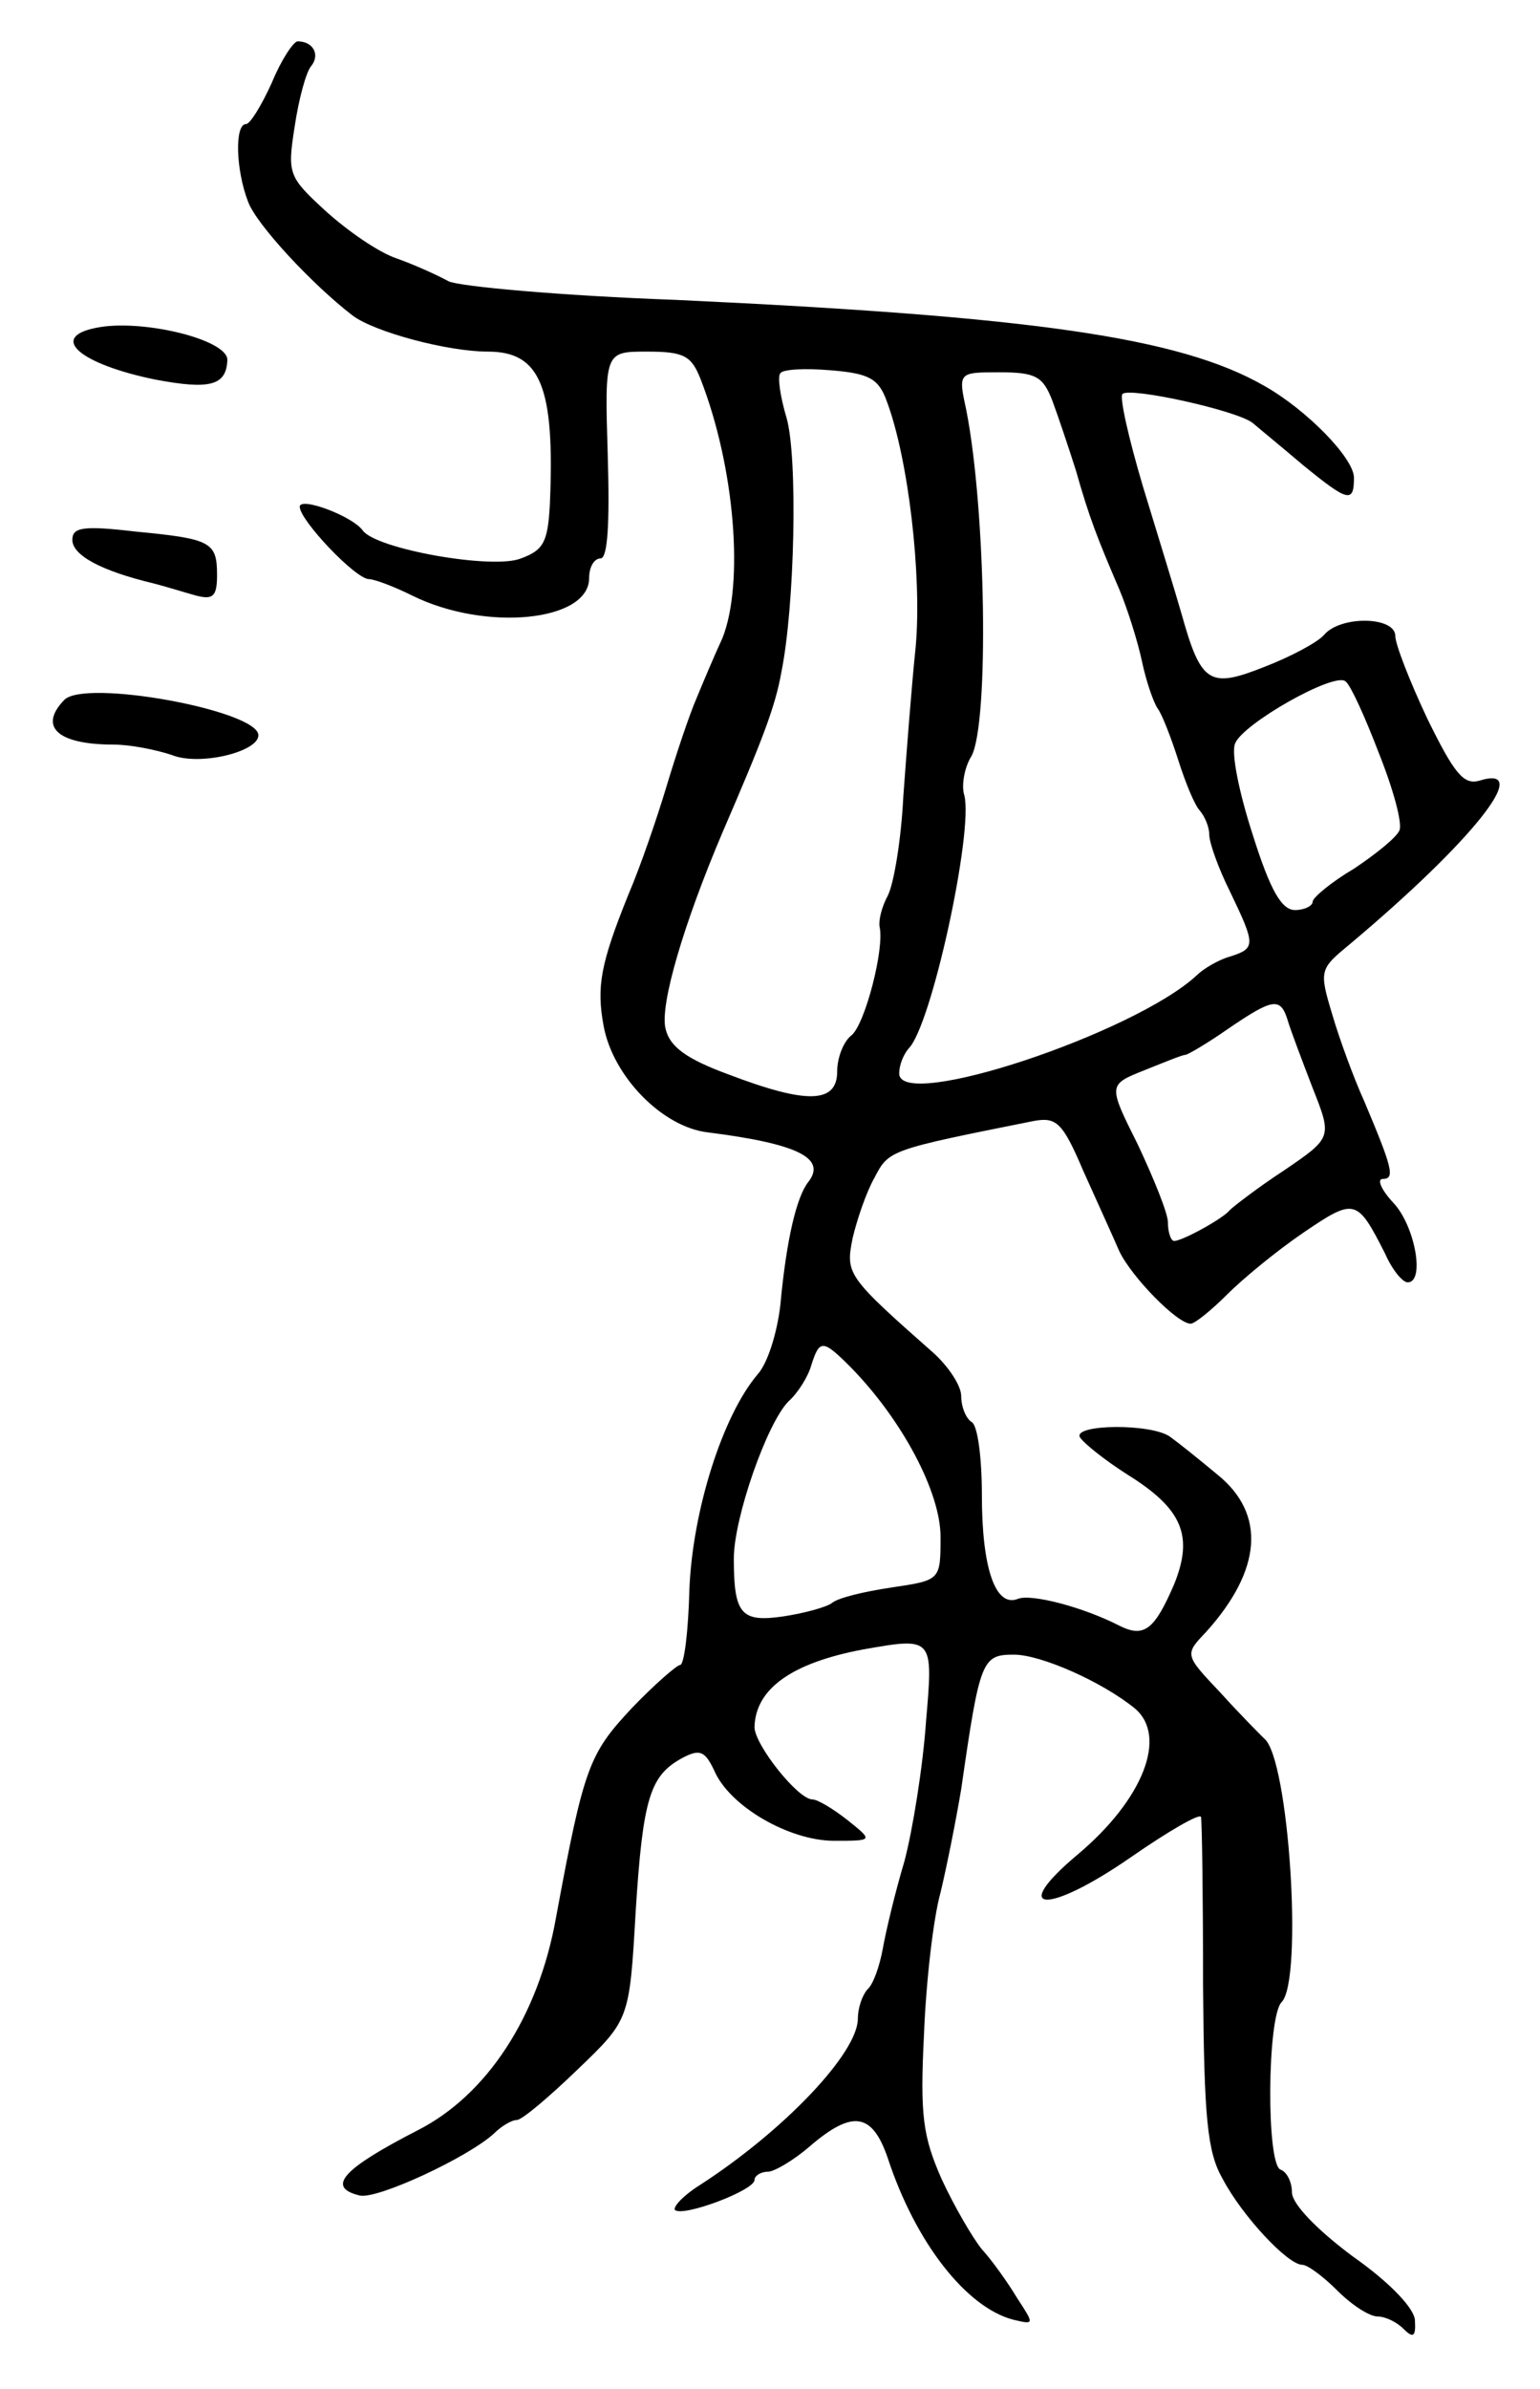 <svg version="1.0" xmlns="http://www.w3.org/2000/svg"
 width="149pt" height="231pt" viewBox="0 0 149 231"
 preserveAspectRatio="xMidYMid meet">
<g transform="translate(0,231) scale(0.1,-0.1)"
fill="#000000" stroke="none">
<path d="M263 2230 c-10 -22 -21 -40 -25 -40 -11 0 -10 -44 2 -75 8 -22 62
-80 101 -110 21 -16 92 -35 131 -35 51 0 65 -34 60 -148 -2 -36 -6 -44 -28
-52 -27 -11 -140 9 -153 27 -10 14 -61 33 -61 23 0 -13 54 -70 67 -70 5 0 24
-7 42 -16 71 -35 171 -25 171 17 0 11 5 19 11 19 7 0 9 34 7 100 -3 100 -3
100 38 100 36 0 43 -4 52 -27 33 -85 42 -197 21 -250 -7 -15 -18 -41 -25 -58
-7 -16 -20 -55 -29 -85 -9 -30 -25 -77 -37 -105 -27 -67 -31 -89 -24 -127 9
-49 57 -98 101 -103 87 -11 115 -25 97 -48 -11 -14 -21 -54 -27 -119 -3 -26
-12 -56 -22 -67 -34 -40 -63 -132 -66 -208 -1 -40 -5 -73 -9 -73 -3 0 -25 -19
-47 -42 -41 -44 -46 -56 -73 -202 -17 -96 -67 -172 -134 -206 -72 -37 -89 -55
-56 -63 17 -4 105 37 130 60 7 7 17 13 22 13 5 0 31 22 59 49 50 48 50 48 56
152 7 111 14 132 45 149 17 9 22 7 31 -12 15 -35 73 -68 116 -68 38 0 38 0 13
20 -14 11 -29 20 -34 20 -14 0 -56 53 -56 70 1 37 36 62 105 75 68 12 68 12
61 -69 -3 -44 -13 -106 -21 -136 -9 -30 -18 -68 -21 -85 -3 -16 -9 -34 -15
-39 -5 -6 -9 -18 -9 -28 0 -33 -71 -108 -153 -161 -16 -10 -26 -21 -24 -24 8
-7 77 19 77 29 0 4 6 8 13 8 6 0 25 11 41 25 41 35 60 32 75 -12 27 -82 76
-144 121 -156 21 -5 21 -5 4 21 -9 15 -24 36 -34 47 -9 11 -27 42 -39 68 -18
41 -21 61 -17 140 2 51 9 112 16 137 6 25 15 70 20 100 18 125 20 130 51 130
26 0 85 -26 117 -52 32 -27 8 -88 -55 -141 -68 -57 -30 -59 51 -3 36 25 67 43
68 39 1 -5 2 -78 2 -163 1 -128 4 -161 19 -187 19 -36 63 -83 77 -83 5 0 20
-11 34 -25 14 -14 31 -25 39 -25 7 0 18 -5 25 -12 9 -9 12 -8 11 8 0 11 -23
36 -60 62 -35 26 -59 51 -59 62 0 10 -5 20 -11 22 -14 5 -13 148 1 162 21 21
7 237 -17 255 -4 4 -23 23 -42 44 -35 37 -35 37 -14 59 54 60 58 114 11 152
-18 15 -38 31 -45 36 -17 14 -96 13 -88 0 4 -6 24 -22 46 -36 53 -33 64 -59
45 -106 -19 -44 -29 -52 -53 -40 -35 18 -85 31 -98 26 -22 -9 -35 30 -35 100
0 36 -4 68 -10 71 -5 3 -10 14 -10 25 0 10 -12 28 -26 41 -85 75 -86 77 -79
112 4 17 13 44 21 58 14 27 14 27 154 55 22 4 28 -1 48 -48 13 -29 29 -64 35
-78 12 -25 56 -70 69 -70 4 0 20 13 35 28 16 16 49 43 74 60 50 34 52 33 79
-20 7 -16 17 -28 22 -28 17 0 7 55 -14 77 -12 13 -16 23 -10 23 12 0 9 11 -18
75 -10 22 -24 60 -31 84 -13 43 -12 44 17 68 118 99 179 175 125 158 -15 -4
-24 7 -50 60 -17 36 -31 72 -31 80 0 19 -53 20 -69 1 -6 -7 -32 -21 -58 -31
-53 -21 -61 -16 -80 52 -6 21 -23 76 -37 122 -14 47 -23 87 -20 90 7 7 111
-16 126 -28 7 -6 29 -24 49 -41 43 -35 49 -37 49 -12 0 19 -46 66 -87 89 -82
47 -225 67 -569 83 -111 4 -210 13 -220 18 -11 6 -33 16 -50 22 -18 6 -48 27
-69 46 -36 33 -37 36 -30 81 4 27 11 53 16 59 9 11 2 24 -13 24 -4 0 -16 -18
-25 -40z m595 -308 c21 -56 34 -169 28 -237 -4 -38 -9 -104 -12 -145 -2 -41
-9 -84 -15 -96 -6 -11 -9 -24 -8 -30 5 -21 -14 -94 -27 -105 -8 -6 -14 -22
-14 -35 0 -31 -29 -32 -105 -3 -41 15 -57 27 -61 44 -6 23 18 103 55 190 38
88 51 121 57 155 13 64 16 208 5 246 -6 20 -9 40 -6 43 2 4 24 5 48 3 38 -3
47 -8 55 -30z m160 1 c6 -16 16 -46 23 -68 13 -46 21 -66 42 -115 8 -19 18
-51 22 -70 4 -19 11 -39 15 -45 4 -5 13 -28 20 -50 7 -22 16 -44 21 -49 5 -6
9 -16 9 -23 0 -8 9 -33 20 -55 25 -52 25 -55 0 -63 -11 -3 -26 -12 -32 -18
-60 -56 -288 -132 -288 -95 0 8 4 18 9 24 22 21 63 210 54 245 -3 9 0 27 7 38
17 32 14 237 -5 334 -8 37 -8 37 32 37 35 0 42 -4 51 -27z m316 -341 c14 -35
23 -68 20 -75 -3 -7 -23 -23 -44 -37 -22 -13 -40 -28 -40 -32 0 -4 -8 -8 -17
-8 -13 0 -24 19 -41 73 -13 40 -21 79 -17 88 7 19 97 70 107 60 5 -4 19 -35
32 -69z m-88 -259 c3 -10 14 -39 24 -65 19 -48 19 -48 -28 -80 -26 -17 -49
-35 -52 -38 -6 -8 -46 -30 -54 -30 -3 0 -6 8 -6 18 0 9 -14 43 -29 75 -29 58
-29 58 6 72 20 8 37 15 40 15 2 0 21 11 41 25 44 30 51 31 58 8z m-423 -335
c50 -51 87 -121 87 -164 0 -42 0 -42 -47 -49 -27 -4 -52 -10 -58 -15 -5 -4
-27 -10 -47 -13 -41 -6 -48 2 -48 56 0 39 32 131 53 152 9 8 19 24 22 35 8 25
11 25 38 -2z"/>
<path d="M93 1993 c-46 -9 -16 -35 57 -50 53 -10 69 -6 70 19 0 20 -84 40
-127 31z"/>
<path d="M70 1788 c0 -15 28 -30 78 -42 12 -3 31 -9 42 -12 16 -4 20 -1 20 20
0 32 -6 35 -79 42 -51 6 -61 4 -61 -8z"/>
<path d="M62 1633 c-25 -26 -6 -43 48 -43 16 0 41 -5 56 -10 27 -11 84 3 84
19 0 24 -169 55 -188 34z"/>
</g>
</svg>
